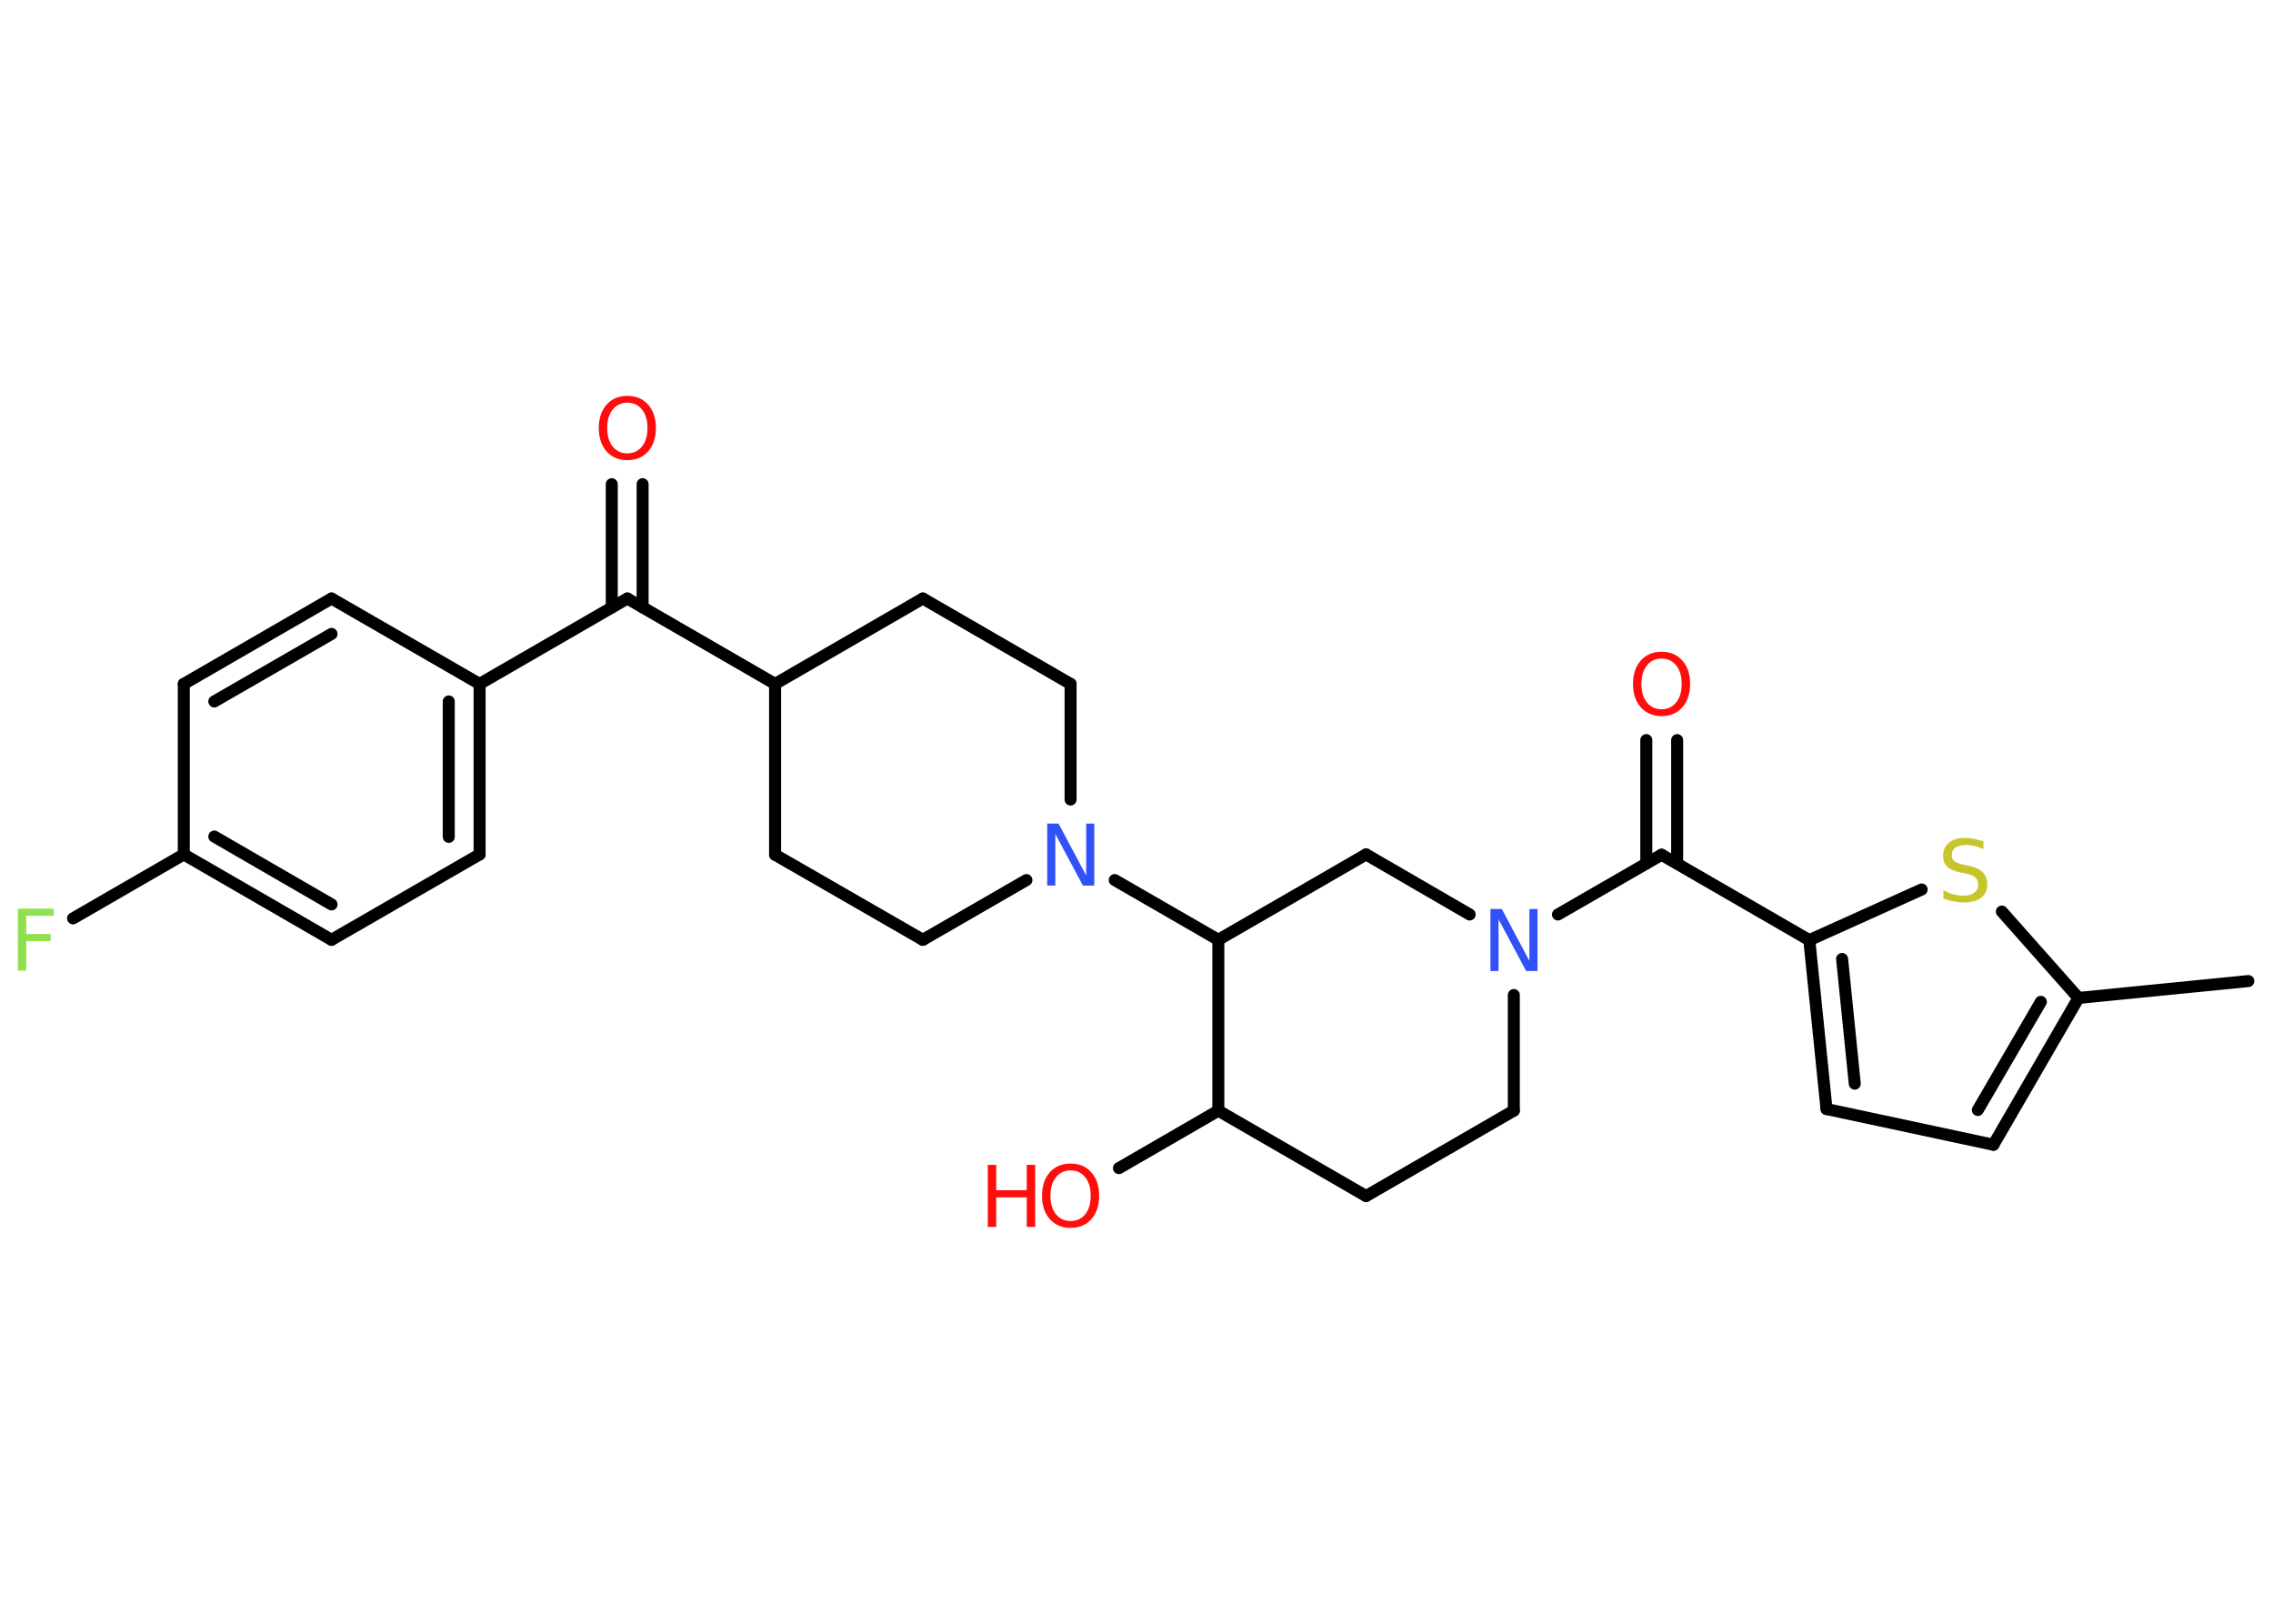 <?xml version='1.0' encoding='UTF-8'?>
<!DOCTYPE svg PUBLIC "-//W3C//DTD SVG 1.1//EN" "http://www.w3.org/Graphics/SVG/1.1/DTD/svg11.dtd">
<svg version='1.2' xmlns='http://www.w3.org/2000/svg' xmlns:xlink='http://www.w3.org/1999/xlink' width='70.0mm' height='50.0mm' viewBox='0 0 70.0 50.0'>
  <desc>Generated by the Chemistry Development Kit (http://github.com/cdk)</desc>
  <g stroke-linecap='round' stroke-linejoin='round' stroke='#000000' stroke-width='.37' fill='#FF0D0D'>
    <rect x='.0' y='.0' width='70.0' height='50.0' fill='#FFFFFF' stroke='none'/>
    <g id='mol1' class='mol'>
      <line id='mol1bnd1' class='bond' x1='69.24' y1='30.21' x2='64.01' y2='30.73'/>
      <g id='mol1bnd2' class='bond'>
        <line x1='61.39' y1='35.25' x2='64.01' y2='30.73'/>
        <line x1='60.91' y1='34.18' x2='62.85' y2='30.85'/>
      </g>
      <line id='mol1bnd3' class='bond' x1='61.39' y1='35.25' x2='56.25' y2='34.15'/>
      <g id='mol1bnd4' class='bond'>
        <line x1='55.72' y1='28.95' x2='56.25' y2='34.15'/>
        <line x1='56.73' y1='29.53' x2='57.12' y2='33.37'/>
      </g>
      <line id='mol1bnd5' class='bond' x1='55.72' y1='28.95' x2='51.17' y2='26.32'/>
      <g id='mol1bnd6' class='bond'>
        <line x1='50.7' y1='26.59' x2='50.7' y2='22.79'/>
        <line x1='51.65' y1='26.59' x2='51.65' y2='22.79'/>
      </g>
      <line id='mol1bnd7' class='bond' x1='51.17' y1='26.32' x2='47.98' y2='28.16'/>
      <line id='mol1bnd8' class='bond' x1='46.62' y1='30.64' x2='46.62' y2='34.2'/>
      <line id='mol1bnd9' class='bond' x1='46.62' y1='34.2' x2='42.07' y2='36.83'/>
      <line id='mol1bnd10' class='bond' x1='42.07' y1='36.83' x2='37.52' y2='34.2'/>
      <line id='mol1bnd11' class='bond' x1='37.52' y1='34.2' x2='34.46' y2='35.97'/>
      <line id='mol1bnd12' class='bond' x1='37.52' y1='34.2' x2='37.52' y2='28.94'/>
      <line id='mol1bnd13' class='bond' x1='37.52' y1='28.94' x2='34.33' y2='27.1'/>
      <line id='mol1bnd14' class='bond' x1='31.61' y1='27.1' x2='28.42' y2='28.94'/>
      <line id='mol1bnd15' class='bond' x1='28.42' y1='28.94' x2='23.87' y2='26.32'/>
      <line id='mol1bnd16' class='bond' x1='23.87' y1='26.32' x2='23.87' y2='21.06'/>
      <line id='mol1bnd17' class='bond' x1='23.87' y1='21.06' x2='19.32' y2='18.43'/>
      <g id='mol1bnd18' class='bond'>
        <line x1='18.84' y1='18.7' x2='18.84' y2='14.91'/>
        <line x1='19.79' y1='18.7' x2='19.79' y2='14.91'/>
      </g>
      <line id='mol1bnd19' class='bond' x1='19.32' y1='18.43' x2='14.77' y2='21.06'/>
      <g id='mol1bnd20' class='bond'>
        <line x1='14.77' y1='26.31' x2='14.77' y2='21.06'/>
        <line x1='13.82' y1='25.77' x2='13.82' y2='21.6'/>
      </g>
      <line id='mol1bnd21' class='bond' x1='14.77' y1='26.31' x2='10.21' y2='28.94'/>
      <g id='mol1bnd22' class='bond'>
        <line x1='5.66' y1='26.31' x2='10.21' y2='28.94'/>
        <line x1='6.6' y1='25.76' x2='10.21' y2='27.85'/>
      </g>
      <line id='mol1bnd23' class='bond' x1='5.66' y1='26.31' x2='2.25' y2='28.28'/>
      <line id='mol1bnd24' class='bond' x1='5.66' y1='26.31' x2='5.66' y2='21.06'/>
      <g id='mol1bnd25' class='bond'>
        <line x1='10.21' y1='18.43' x2='5.66' y2='21.06'/>
        <line x1='10.21' y1='19.52' x2='6.6' y2='21.6'/>
      </g>
      <line id='mol1bnd26' class='bond' x1='14.77' y1='21.06' x2='10.21' y2='18.43'/>
      <line id='mol1bnd27' class='bond' x1='23.87' y1='21.06' x2='28.42' y2='18.43'/>
      <line id='mol1bnd28' class='bond' x1='28.42' y1='18.43' x2='32.97' y2='21.06'/>
      <line id='mol1bnd29' class='bond' x1='32.97' y1='24.62' x2='32.97' y2='21.06'/>
      <line id='mol1bnd30' class='bond' x1='37.52' y1='28.94' x2='42.07' y2='26.31'/>
      <line id='mol1bnd31' class='bond' x1='45.26' y1='28.16' x2='42.07' y2='26.31'/>
      <line id='mol1bnd32' class='bond' x1='55.72' y1='28.95' x2='59.18' y2='27.39'/>
      <line id='mol1bnd33' class='bond' x1='64.01' y1='30.73' x2='61.65' y2='28.07'/>
      <path id='mol1atm7' class='atom' d='M51.17 20.28q-.28 .0 -.45 .21q-.17 .21 -.17 .57q.0 .36 .17 .57q.17 .21 .45 .21q.28 .0 .45 -.21q.17 -.21 .17 -.57q.0 -.36 -.17 -.57q-.17 -.21 -.45 -.21zM51.17 20.07q.4 .0 .64 .27q.24 .27 .24 .72q.0 .45 -.24 .72q-.24 .27 -.64 .27q-.4 .0 -.64 -.27q-.24 -.27 -.24 -.72q.0 -.45 .24 -.72q.24 -.27 .64 -.27z' stroke='none'/>
      <path id='mol1atm8' class='atom' d='M45.9 27.99h.35l.85 1.6v-1.6h.25v1.91h-.35l-.85 -1.59v1.59h-.25v-1.91z' stroke='none' fill='#3050F8'/>
      <g id='mol1atm12' class='atom'>
        <path d='M32.97 36.04q-.28 .0 -.45 .21q-.17 .21 -.17 .57q.0 .36 .17 .57q.17 .21 .45 .21q.28 .0 .45 -.21q.17 -.21 .17 -.57q.0 -.36 -.17 -.57q-.17 -.21 -.45 -.21zM32.97 35.83q.4 .0 .64 .27q.24 .27 .24 .72q.0 .45 -.24 .72q-.24 .27 -.64 .27q-.4 .0 -.64 -.27q-.24 -.27 -.24 -.72q.0 -.45 .24 -.72q.24 -.27 .64 -.27z' stroke='none'/>
        <path d='M30.42 35.87h.26v.78h.94v-.78h.26v1.91h-.26v-.91h-.94v.91h-.26v-1.91z' stroke='none'/>
      </g>
      <path id='mol1atm14' class='atom' d='M32.25 25.36h.35l.85 1.6v-1.6h.25v1.91h-.35l-.85 -1.59v1.59h-.25v-1.91z' stroke='none' fill='#3050F8'/>
      <path id='mol1atm19' class='atom' d='M19.32 12.4q-.28 .0 -.45 .21q-.17 .21 -.17 .57q.0 .36 .17 .57q.17 .21 .45 .21q.28 .0 .45 -.21q.17 -.21 .17 -.57q.0 -.36 -.17 -.57q-.17 -.21 -.45 -.21zM19.32 12.19q.4 .0 .64 .27q.24 .27 .24 .72q.0 .45 -.24 .72q-.24 .27 -.64 .27q-.4 .0 -.64 -.27q-.24 -.27 -.24 -.72q.0 -.45 .24 -.72q.24 -.27 .64 -.27z' stroke='none'/>
      <path id='mol1atm24' class='atom' d='M.56 27.98h1.09v.22h-.84v.56h.75v.22h-.75v.91h-.26v-1.91z' stroke='none' fill='#90E050'/>
      <path id='mol1atm30' class='atom' d='M61.08 25.9v.25q-.14 -.07 -.28 -.1q-.13 -.03 -.25 -.03q-.21 .0 -.33 .08q-.11 .08 -.11 .23q.0 .13 .08 .19q.08 .06 .29 .11l.16 .03q.29 .06 .42 .2q.14 .14 .14 .37q.0 .28 -.19 .42q-.19 .14 -.55 .14q-.14 .0 -.29 -.03q-.15 -.03 -.32 -.09v-.26q.16 .09 .31 .13q.15 .04 .3 .04q.22 .0 .34 -.09q.12 -.09 .12 -.25q.0 -.14 -.09 -.22q-.09 -.08 -.28 -.12l-.16 -.03q-.29 -.06 -.42 -.18q-.13 -.12 -.13 -.34q.0 -.25 .18 -.4q.18 -.15 .49 -.15q.13 .0 .27 .03q.14 .03 .28 .07z' stroke='none' fill='#C6C62C'/>
    </g>
  </g>
</svg>
